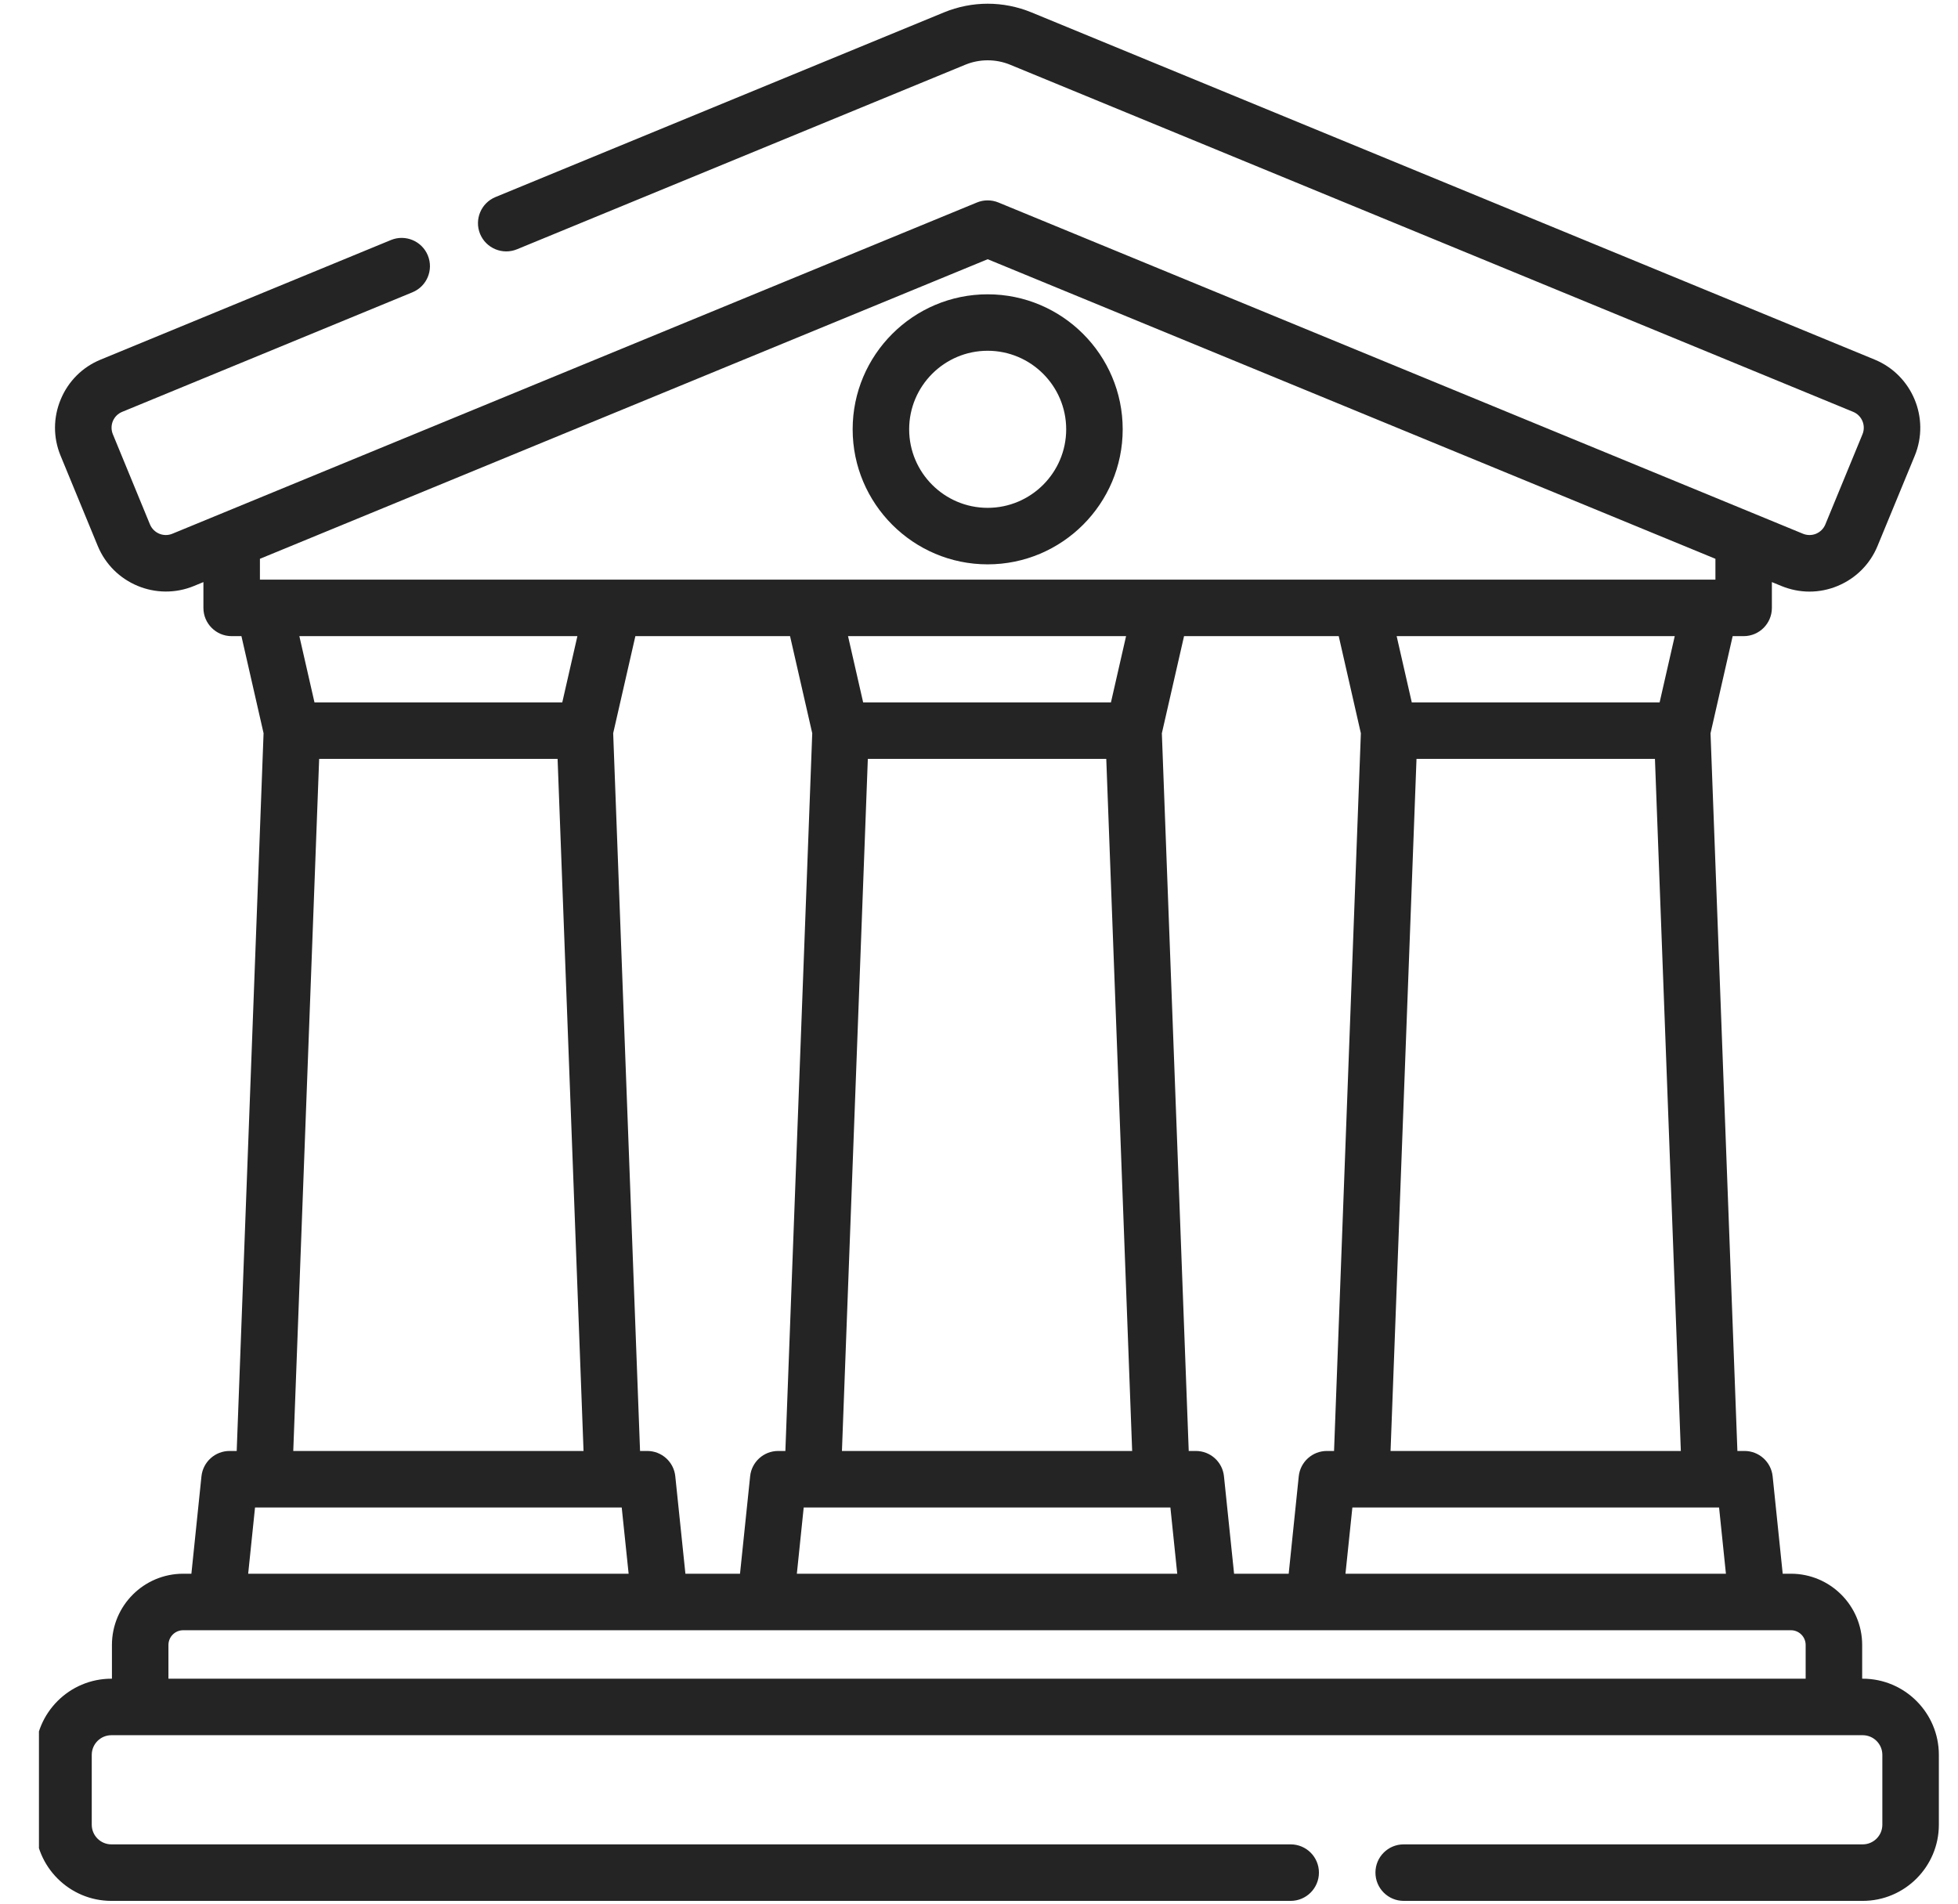 <svg width="36" height="35" viewBox="0 0 36 35" fill="none" xmlns="http://www.w3.org/2000/svg">
<g clip-path="url(#clip0)">
<path d="M34.248 30.864H34.238V30.244C34.238 29.521 33.65 28.934 32.928 28.934H32.777L32.592 27.143C32.564 26.878 32.341 26.677 32.075 26.677H31.944L31.45 13.482L31.857 11.696H32.059C32.346 11.696 32.578 11.463 32.578 11.177V10.702L32.753 10.774C32.92 10.842 33.094 10.877 33.269 10.877C33.446 10.877 33.622 10.842 33.79 10.772C34.124 10.632 34.384 10.371 34.521 10.037L35.205 8.379C35.489 7.688 35.157 6.895 34.467 6.611L18.965 0.228C18.446 0.015 17.873 0.015 17.353 0.229L9.11 3.623C8.845 3.732 8.718 4.035 8.827 4.301C8.937 4.566 9.24 4.692 9.506 4.583L17.748 1.19C18.009 1.082 18.309 1.082 18.57 1.189L34.072 7.572C34.233 7.638 34.31 7.823 34.244 7.984L33.561 9.642C33.529 9.72 33.468 9.78 33.391 9.813C33.313 9.845 33.227 9.845 33.149 9.813L18.357 3.723C18.23 3.671 18.088 3.671 17.962 3.723L3.169 9.813C3.008 9.88 2.824 9.802 2.757 9.641L2.075 7.984C2.043 7.906 2.043 7.82 2.075 7.742C2.108 7.664 2.169 7.604 2.247 7.572L7.583 5.374C7.849 5.265 7.975 4.961 7.866 4.696C7.757 4.431 7.453 4.304 7.188 4.413L1.852 6.611C1.517 6.748 1.256 7.008 1.117 7.342C0.977 7.677 0.976 8.045 1.114 8.379L1.797 10.037C2.082 10.728 2.875 11.058 3.565 10.774L3.74 10.702V11.177C3.74 11.463 3.972 11.696 4.259 11.696H4.439L4.846 13.481L4.352 26.677H4.221C3.955 26.677 3.732 26.878 3.704 27.143L3.519 28.934H3.368C2.645 28.934 2.058 29.521 2.058 30.244V30.864H2.048C1.276 30.864 0.648 31.492 0.648 32.264V33.549C0.648 34.321 1.276 34.949 2.048 34.949H23.73C24.017 34.949 24.25 34.716 24.25 34.429C24.25 34.142 24.017 33.91 23.73 33.91H2.048C1.849 33.91 1.687 33.748 1.687 33.549V32.264C1.687 32.065 1.849 31.903 2.048 31.903H34.248C34.447 31.903 34.609 32.065 34.609 32.264V33.549C34.609 33.748 34.447 33.91 34.248 33.91H25.808C25.521 33.91 25.289 34.142 25.289 34.429C25.289 34.716 25.521 34.949 25.808 34.949H34.248C35.02 34.949 35.648 34.321 35.648 33.549V32.264C35.648 31.492 35.02 30.864 34.248 30.864ZM22.69 28.934L22.504 27.143C22.477 26.878 22.254 26.677 21.987 26.677H21.856L21.362 13.482L21.77 11.696H24.614L25.021 13.482L24.528 26.677H24.396C24.13 26.677 23.907 26.878 23.879 27.143L23.694 28.934H22.69ZM20.426 12.914H15.87L15.592 11.696H20.704L20.426 12.914ZM15.956 13.953H20.34L20.816 26.677H15.48L15.956 13.953ZM14.777 27.716H21.519L21.645 28.934H14.651L14.777 27.716ZM24.865 27.716H31.607L31.733 28.934H24.738L24.865 27.716ZM25.567 26.677L26.044 13.953H30.428L30.904 26.677H25.567ZM30.514 12.914H25.957L25.679 11.696H30.792L30.514 12.914ZM18.16 4.766L31.54 10.274V10.657H4.779V10.274L18.16 4.766ZM14.526 11.696L14.934 13.482L14.44 26.677H14.308C14.042 26.677 13.819 26.878 13.792 27.143L13.606 28.934H12.602L12.416 27.143C12.389 26.878 12.166 26.677 11.9 26.677H11.768L11.274 13.481L11.682 11.696H14.526ZM5.504 11.696H10.616L10.338 12.914H5.782L5.504 11.696ZM5.868 13.953H10.252L10.729 26.677H5.392L5.868 13.953ZM4.689 27.716H11.431L11.558 28.934H4.563L4.689 27.716ZM3.097 30.864V30.244C3.097 30.095 3.218 29.973 3.368 29.973H32.928C33.078 29.973 33.199 30.095 33.199 30.244V30.864H3.097Z" fill="#242424"/>
<path d="M18.159 10.376C19.528 10.376 20.642 9.262 20.642 7.893C20.642 6.524 19.528 5.411 18.159 5.411C16.791 5.411 15.677 6.524 15.677 7.893C15.677 9.262 16.791 10.376 18.159 10.376ZM18.159 6.449C18.955 6.449 19.603 7.097 19.603 7.893C19.603 8.689 18.955 9.337 18.159 9.337C17.363 9.337 16.716 8.689 16.716 7.893C16.716 7.097 17.363 6.449 18.159 6.449Z" fill="#242424"/>
</g>
<defs>
<clipPath id="clip0">
<rect width="35" height="35" fill="white" transform="translate(0.716)"/>
</clipPath>
</defs>
</svg>
